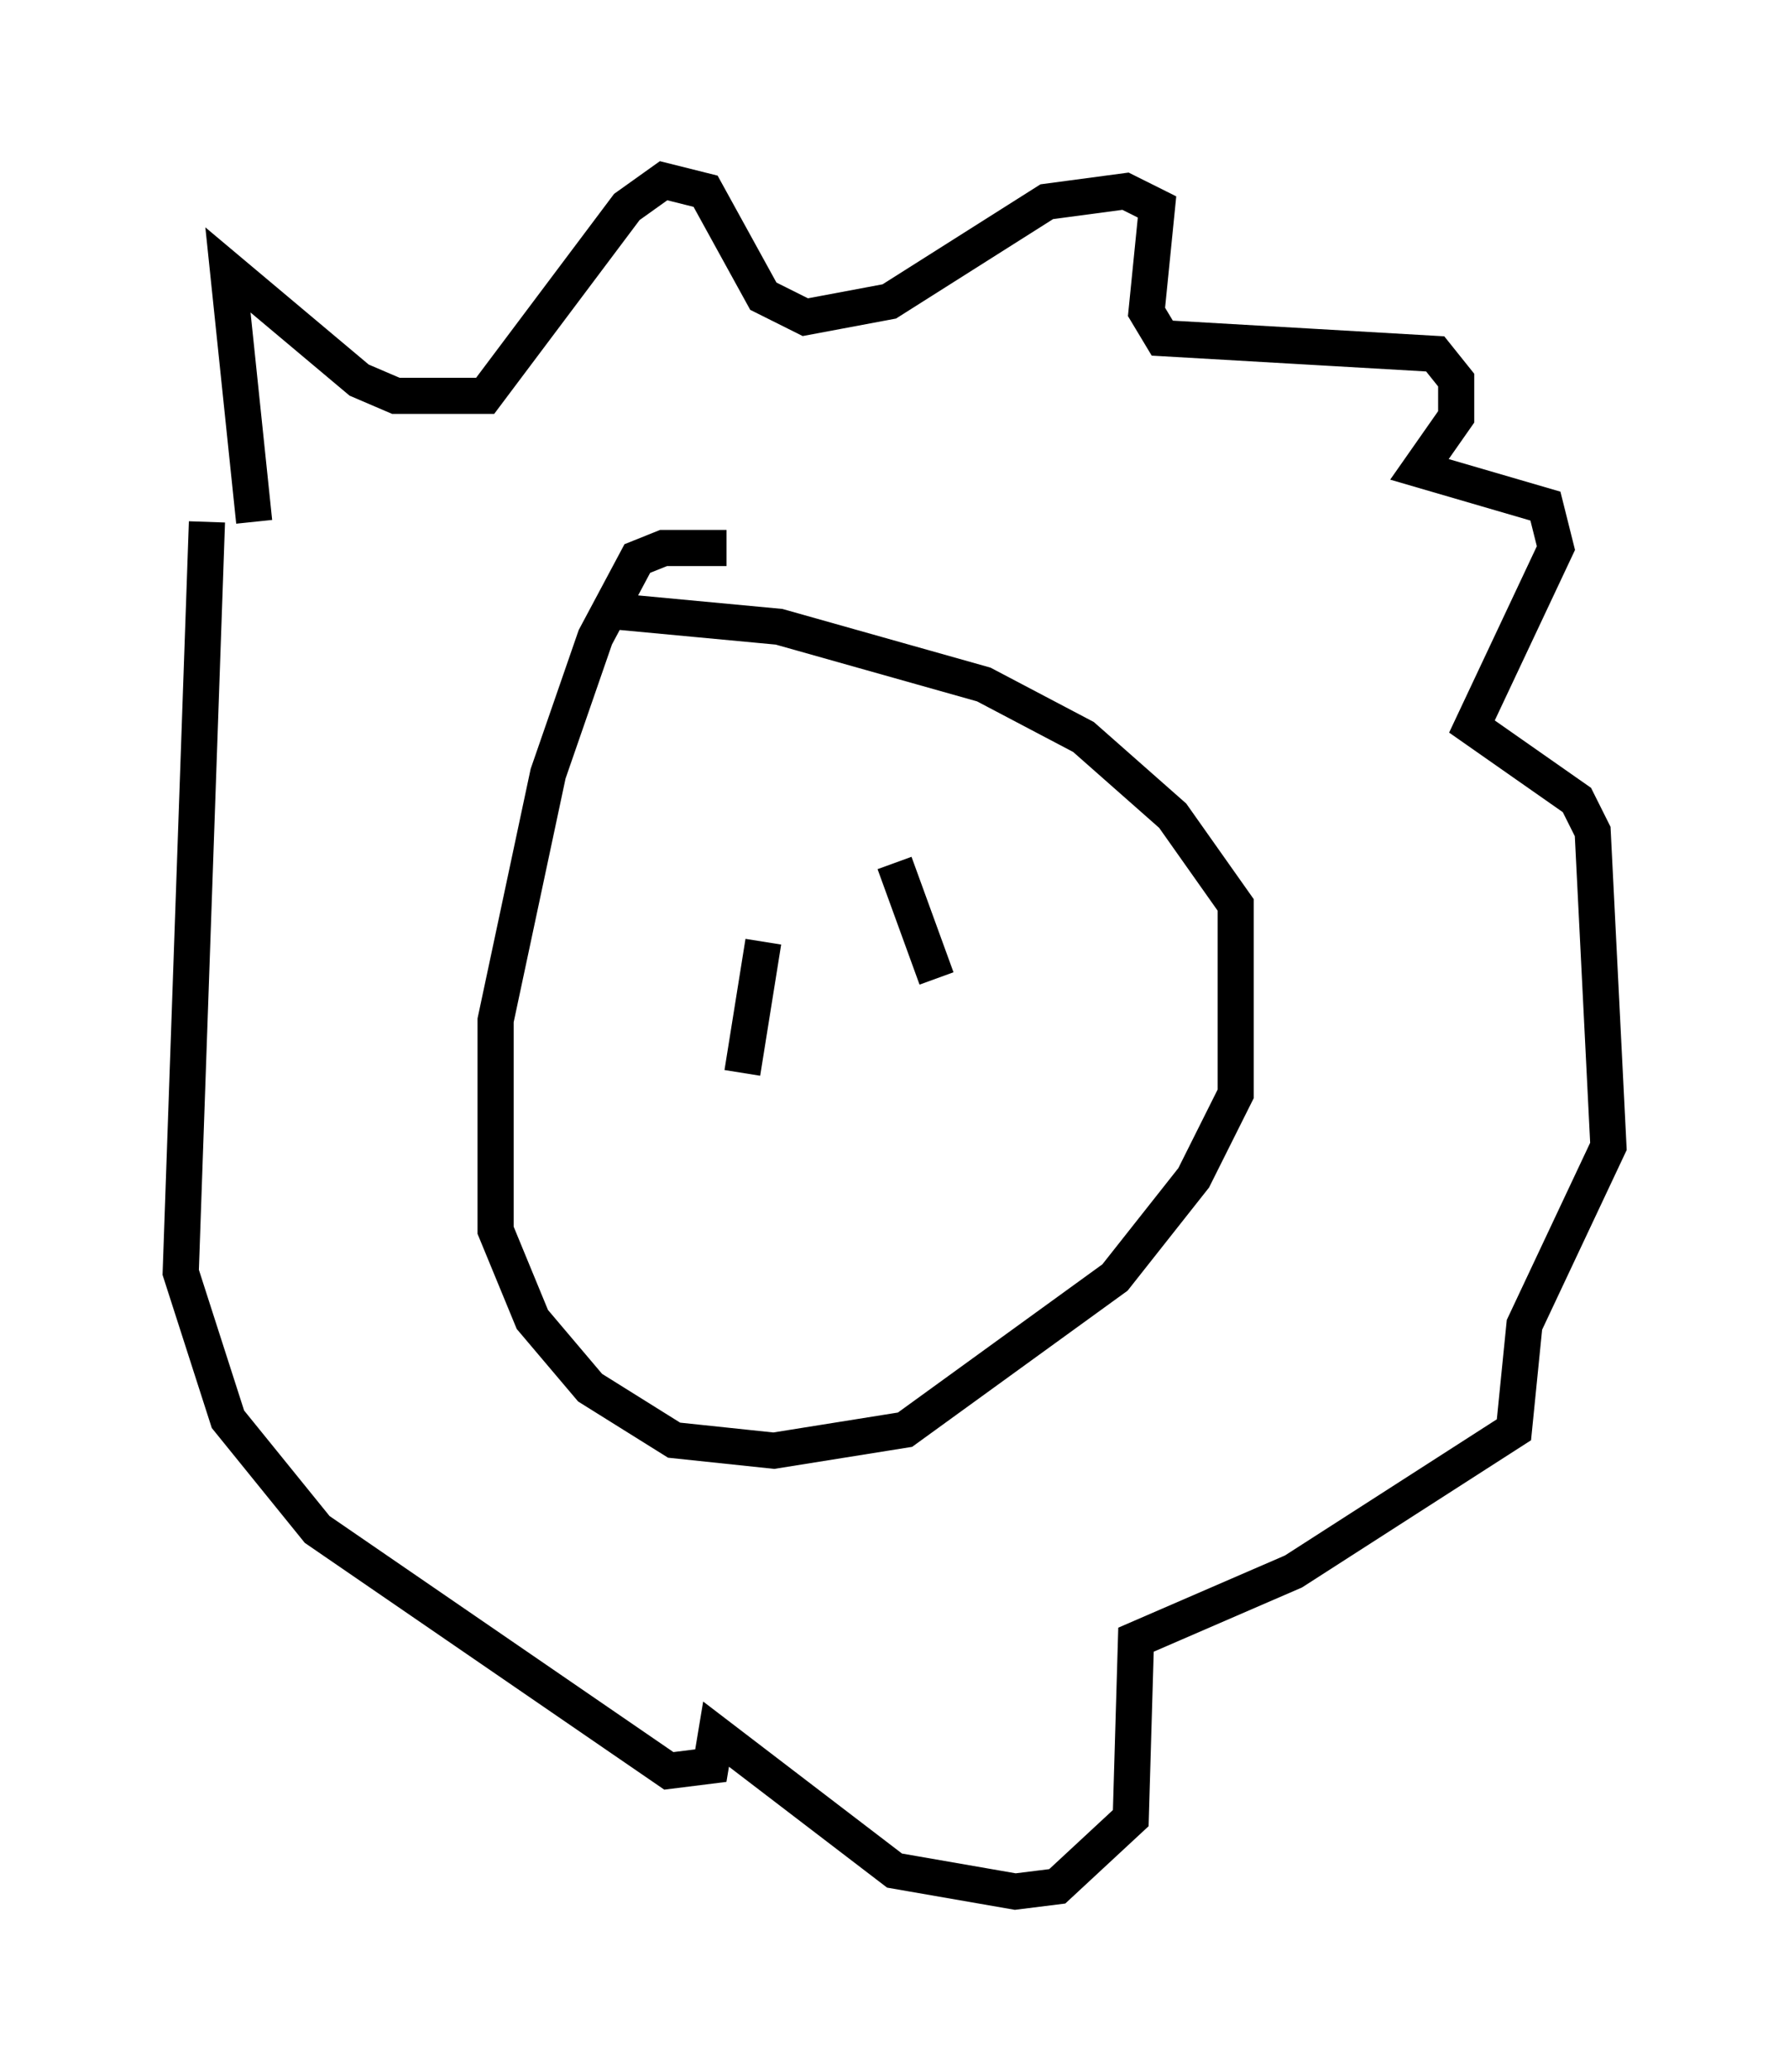 <?xml version="1.0" encoding="utf-8" ?>
<svg baseProfile="full" height="57.352" version="1.1" width="49.508" xmlns="http://www.w3.org/2000/svg" xmlns:ev="http://www.w3.org/2001/xml-events" xmlns:xlink="http://www.w3.org/1999/xlink"><defs /><rect fill="white" height="57.352" width="49.508" x="0" y="0" /><path d="M21.268, 15.749 m-1.162, -0.581 l-1.743, 0.0 -0.726, 0.291 l-1.162, 2.179 -1.307, 3.777 l-1.453, 6.827 0.0, 5.81 l1.017, 2.469 1.598, 1.888 l2.324, 1.453 2.76, 0.291 l3.631, -0.581 5.81, -4.212 l2.179, -2.76 1.162, -2.324 l0.0, -5.229 -1.743, -2.469 l-2.469, -2.179 -2.76, -1.453 l-5.665, -1.598 -4.648, -0.436 m-9.877, -2.469 l-0.726, -6.972 3.631, 3.05 l1.017, 0.436 2.469, 0.0 l3.922, -5.229 1.017, -0.726 l1.162, 0.291 1.598, 2.905 l1.162, 0.581 2.324, -0.436 l4.358, -2.76 2.179, -0.291 l0.872, 0.436 -0.291, 2.905 l0.436, 0.726 7.553, 0.436 l0.581, 0.726 0.0, 1.017 l-1.017, 1.453 3.486, 1.017 l0.291, 1.162 -2.324, 4.939 l2.905, 2.034 0.436, 0.872 l0.436, 8.715 -2.324, 4.939 l-0.291, 2.905 -6.101, 3.922 l-4.358, 1.888 -0.145, 4.939 l-2.034, 1.888 -1.162, 0.145 l-3.341, -0.581 -4.939, -3.777 l-0.145, 0.872 -1.162, 0.145 l-9.732, -6.682 -2.469, -3.05 l-1.307, -4.067 0.726, -20.771 m15.397, 11.62 l-0.581, 3.631 m4.212, -5.81 l1.162, 3.196 " fill="none" stroke="black" stroke-width="1" /></svg>